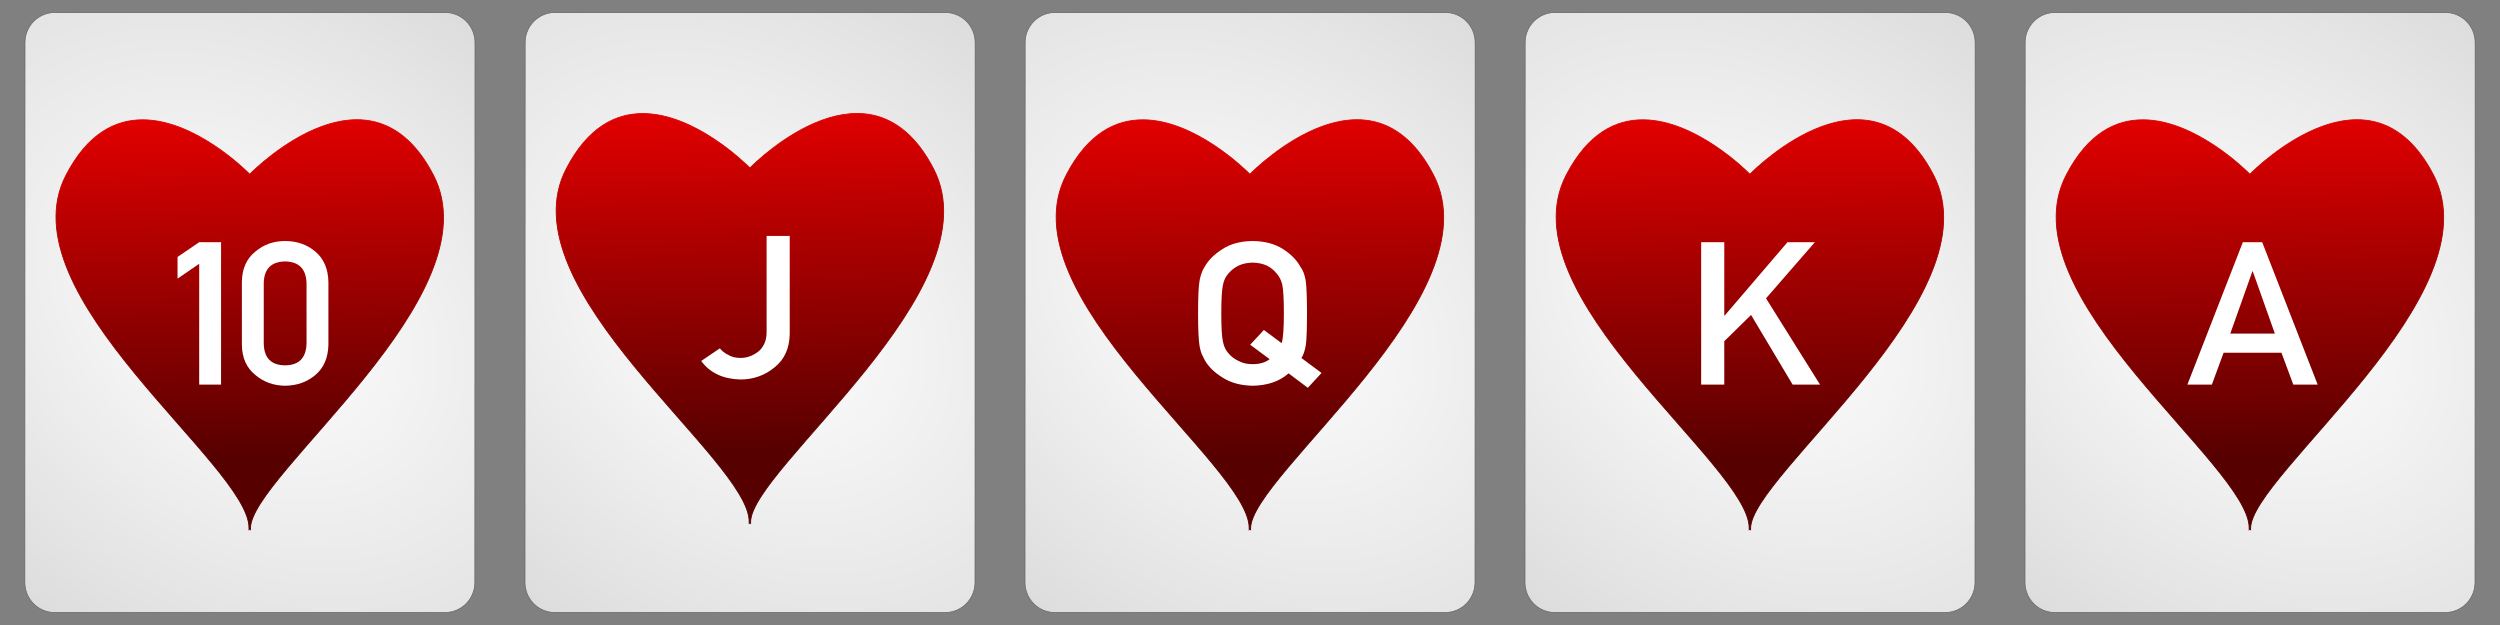 <?xml version="1.0" encoding="UTF-8" standalone="no"?><!DOCTYPE svg PUBLIC "-//W3C//DTD SVG 1.1//EN" "http://www.w3.org/Graphics/SVG/1.1/DTD/svg11.dtd"><svg width="100%" height="100%" viewBox="0 0 400 100" version="1.1" xmlns="http://www.w3.org/2000/svg" xmlns:xlink="http://www.w3.org/1999/xlink" xml:space="preserve" xmlns:serif="http://www.serif.com/" style="fill-rule:evenodd;clip-rule:evenodd;"><rect x="0" y="0" width="400" height="100" fill="#808080" stroke="none"/><g><path id="Card-background" d="M156.024,6.8c0.001,-2.649 -2.136,-4.8 -4.769,-4.8l-62.459,0c-2.633,0 -4.771,2.151 -4.772,4.8l-0.024,86.4c0,2.649 2.137,4.8 4.77,4.8l62.458,0c2.633,0 4.772,-2.151 4.772,-4.8l0.024,-86.4Z" style="fill:url(#_Radial1);stroke:#646464;stroke-width:0.11px;"/><path id="Hearts" d="M102.941,18.168c-4.403,-0.035 -8.869,2.155 -12.337,8.828c-9.984,19.208 29.495,46.574 29.261,56.529l0,0.22c0,0 0.096,-0.091 0.117,-0.11c0.021,0.019 0.117,0.11 0.117,0.11l0,-0.221c0,-8.501 39.244,-37.32 29.261,-56.529c-9.977,-19.194 -28.163,-1.342 -29.378,-0.116c-0.792,-0.799 -8.777,-8.646 -17.041,-8.711Z" style="fill:url(#_Linear2);stroke:url(#_Linear3);stroke-width:0.14px;"/><path d="M115.172,54.736l-2.98,2.015c1.395,1.917 3.51,2.906 6.345,2.969c2.054,-0.021 3.856,-0.672 5.408,-1.953c1.562,-1.25 2.366,-3.021 2.41,-5.313l0,-15.703l-3.699,0l0,15.36c0,0.77 -0.129,1.411 -0.385,1.921c-0.246,0.532 -0.586,0.959 -1.022,1.282c-0.893,0.656 -1.83,0.974 -2.812,0.953c-0.737,0 -1.379,-0.162 -1.925,-0.485c-0.547,-0.27 -0.994,-0.619 -1.34,-1.046Z" style="fill:none;"/><path d="M115.172,55.736l-2.98,2.015c1.395,1.917 3.51,2.906 6.345,2.969c2.054,-0.021 3.856,-0.672 5.408,-1.953c1.562,-1.25 2.366,-3.021 2.41,-5.313l0,-15.703l-3.699,0l0,15.36c0,0.77 -0.129,1.411 -0.385,1.921c-0.246,0.532 -0.586,0.959 -1.022,1.282c-0.893,0.656 -1.83,0.974 -2.812,0.953c-0.737,0 -1.379,-0.162 -1.925,-0.485c-0.547,-0.27 -0.994,-0.619 -1.34,-1.046Z" style="fill:#fff;fill-rule:nonzero;"/></g><g><path id="Card-background1" serif:id="Card-background" d="M236.024,6.8c0.001,-2.649 -2.136,-4.8 -4.769,-4.8l-62.459,0c-2.633,0 -4.771,2.151 -4.772,4.8l-0.024,86.4c0,2.649 2.137,4.8 4.77,4.8l62.458,0c2.633,0 4.772,-2.151 4.772,-4.8l0.024,-86.4Z" style="fill:url(#_Radial4);stroke:#646464;stroke-width:0.11px;"/><path id="Hearts1" serif:id="Hearts" d="M182.941,19.168c-4.403,-0.035 -8.869,2.155 -12.337,8.828c-9.984,19.208 29.495,46.574 29.261,56.529l0,0.22c0,0 0.096,-0.091 0.117,-0.11c0.021,0.019 0.117,0.11 0.117,0.11l0,-0.221c0,-8.501 39.244,-37.32 29.261,-56.529c-9.977,-19.194 -28.163,-1.342 -29.378,-0.116c-0.792,-0.799 -8.777,-8.646 -17.041,-8.711Z" style="fill:url(#_Linear5);stroke:url(#_Linear6);stroke-width:0.14px;"/><path d="M203.141,57.47c-0.681,0.531 -1.59,0.797 -2.729,0.797c-0.87,0 -1.618,-0.172 -2.243,-0.516c-0.636,-0.291 -1.15,-0.672 -1.54,-1.14c-0.48,-0.49 -0.798,-1.131 -0.954,-1.922c-0.179,-0.792 -0.268,-2.308 -0.268,-4.547c0,-2.24 0.089,-3.766 0.268,-4.578c0.156,-0.771 0.474,-1.401 0.954,-1.891c0.39,-0.469 0.904,-0.859 1.54,-1.172c0.625,-0.302 1.373,-0.463 2.243,-0.484c0.882,0.021 1.646,0.182 2.294,0.484c0.614,0.313 1.105,0.703 1.473,1.172c0.48,0.49 0.809,1.12 0.988,1.891c0.167,0.812 0.251,2.338 0.251,4.578c0,2.406 -0.117,3.995 -0.352,4.766l-2.846,-2.11l-2.193,2.359l3.114,2.313Zm3.03,2.266l3.081,2.312l2.193,-2.375l-3.215,-2.39c0.335,-0.521 0.575,-1.251 0.72,-2.188c0.112,-0.937 0.168,-2.589 0.168,-4.953c0,-2.646 -0.073,-4.417 -0.218,-5.313c-0.156,-0.895 -0.441,-1.619 -0.854,-2.171c-0.569,-1.053 -1.495,-1.99 -2.779,-2.813c-1.294,-0.833 -2.913,-1.26 -4.855,-1.281c-1.919,0.021 -3.521,0.448 -4.804,1.281c-1.306,0.823 -2.255,1.76 -2.846,2.813c-0.369,0.552 -0.642,1.276 -0.821,2.171c-0.167,0.896 -0.251,2.667 -0.251,5.313c0,2.604 0.084,4.364 0.251,5.281c0.09,0.49 0.201,0.896 0.335,1.219c0.145,0.312 0.307,0.641 0.486,0.984c0.591,1.052 1.54,1.979 2.846,2.782c1.283,0.833 2.885,1.27 4.804,1.312c2.4,-0.042 4.319,-0.703 5.759,-1.984Z" style="fill:none;"/><path d="M203.141,57.47c-0.681,0.531 -1.59,0.797 -2.729,0.797c-0.87,0 -1.618,-0.172 -2.243,-0.516c-0.636,-0.291 -1.15,-0.672 -1.54,-1.14c-0.48,-0.49 -0.798,-1.131 -0.954,-1.922c-0.179,-0.792 -0.268,-2.308 -0.268,-4.547c0,-2.24 0.089,-3.766 0.268,-4.578c0.156,-0.771 0.474,-1.401 0.954,-1.891c0.39,-0.469 0.904,-0.859 1.54,-1.172c0.625,-0.302 1.373,-0.463 2.243,-0.484c0.882,0.021 1.646,0.182 2.294,0.484c0.614,0.313 1.105,0.703 1.473,1.172c0.48,0.49 0.809,1.12 0.988,1.891c0.167,0.812 0.251,2.338 0.251,4.578c0,2.406 -0.117,3.995 -0.352,4.766l-2.846,-2.11l-2.193,2.359l3.114,2.313Zm3.03,2.266l3.081,2.312l2.193,-2.375l-3.215,-2.39c0.335,-0.521 0.575,-1.251 0.72,-2.188c0.112,-0.937 0.168,-2.589 0.168,-4.953c0,-2.646 -0.073,-4.417 -0.218,-5.313c-0.156,-0.895 -0.441,-1.619 -0.854,-2.171c-0.569,-1.053 -1.495,-1.99 -2.779,-2.813c-1.294,-0.833 -2.913,-1.26 -4.855,-1.281c-1.919,0.021 -3.521,0.448 -4.804,1.281c-1.306,0.823 -2.255,1.76 -2.846,2.813c-0.369,0.552 -0.642,1.276 -0.821,2.171c-0.167,0.896 -0.251,2.667 -0.251,5.313c0,2.604 0.084,4.364 0.251,5.281c0.09,0.49 0.201,0.896 0.335,1.219c0.145,0.312 0.307,0.641 0.486,0.984c0.591,1.052 1.54,1.979 2.846,2.782c1.283,0.833 2.885,1.27 4.804,1.312c2.4,-0.042 4.319,-0.703 5.759,-1.984Z" style="fill:#fff;fill-rule:nonzero;"/></g><g><path id="Card-background2" serif:id="Card-background" d="M316.024,6.8c0.001,-2.649 -2.136,-4.8 -4.769,-4.8l-62.459,0c-2.633,0 -4.771,2.151 -4.772,4.8l-0.024,86.4c0,2.649 2.137,4.8 4.77,4.8l62.458,0c2.633,0 4.772,-2.151 4.772,-4.8l0.024,-86.4Z" style="fill:url(#_Radial7);stroke:#646464;stroke-width:0.11px;"/><path id="Hearts2" serif:id="Hearts" d="M262.941,19.168c-4.403,-0.035 -8.869,2.155 -12.337,8.828c-9.984,19.208 29.495,46.574 29.261,56.529l0,0.22c0,0 0.096,-0.091 0.117,-0.11c0.021,0.019 0.117,0.11 0.117,0.11l0,-0.221c0,-8.501 39.244,-37.32 29.261,-56.529c-9.977,-19.194 -28.163,-1.342 -29.378,-0.116c-0.792,-0.799 -8.777,-8.646 -17.041,-8.711Z" style="fill:url(#_Linear8);stroke:url(#_Linear9);stroke-width:0.14px;"/><path d="M272.184,61.533l3.7,-0.001l0,-6.937l4.286,-4.203l6.646,11.14l4.386,0l-8.638,-13.796l7.818,-8.985l-4.387,0l-10.044,11.735l-0.067,0l0,-11.735l-3.7,0l0,22.781Z" style="fill:none;"/><path d="M272.184,61.533l3.7,-0.001l0,-6.937l4.286,-4.203l6.646,11.14l4.386,0l-8.638,-13.796l7.818,-8.985l-4.387,0l-10.044,11.735l-0.067,0l0,-11.735l-3.7,0l0,22.781Z" style="fill:#fff;fill-rule:nonzero;"/></g><g><path id="Card-background3" serif:id="Card-background" d="M396.024,6.8c0.001,-2.649 -2.136,-4.8 -4.769,-4.8l-62.459,0c-2.633,0 -4.771,2.151 -4.772,4.8l-0.024,86.4c0,2.649 2.137,4.8 4.77,4.8l62.458,0c2.633,0 4.772,-2.151 4.772,-4.8l0.024,-86.4Z" style="fill:url(#_Radial10);stroke:#646464;stroke-width:0.11px;"/><path id="Hearts3" serif:id="Hearts" d="M342.941,19.168c-4.403,-0.035 -8.869,2.155 -12.337,8.828c-9.984,19.208 29.495,46.574 29.261,56.529l0,0.22c0,0 0.096,-0.091 0.117,-0.11c0.021,0.019 0.117,0.11 0.117,0.11l0,-0.221c0,-8.501 39.244,-37.32 29.261,-56.529c-9.977,-19.194 -28.163,-1.342 -29.378,-0.116c-0.792,-0.799 -8.777,-8.646 -17.041,-8.711Z" style="fill:url(#_Linear11);stroke:url(#_Linear12);stroke-width:0.14px;"/><path d="M356.846,53.376l3.533,-9.953l0.067,0l3.532,9.953l-7.132,0Zm10.079,8.156l3.9,0l-8.873,-22.781l-3.097,0l-8.872,22.781l3.917,0l1.875,-5.093l9.258,0l1.892,5.093Z" style="fill:none;"/><path d="M356.846,53.376l3.533,-9.953l0.067,0l3.532,9.953l-7.132,0Zm10.079,8.156l3.9,0l-8.873,-22.781l-3.097,0l-8.872,22.781l3.917,0l1.875,-5.093l9.258,0l1.892,5.093Z" style="fill:#fff;fill-rule:nonzero;"/></g><g><path id="Card-background4" serif:id="Card-background" d="M75.999,6.8c0.001,-2.649 -2.136,-4.8 -4.769,-4.8l-62.459,0c-2.633,0 -4.771,2.151 -4.772,4.8l-0.024,86.4c-0.001,2.649 2.136,4.8 4.769,4.8l62.459,0c2.633,0 4.771,-2.151 4.772,-4.8l0.024,-86.4Z" style="fill:url(#_Radial13);stroke:#646464;stroke-width:0.11px;"/><path id="Hearts4" serif:id="Hearts" d="M22.916,19.168c-4.403,-0.035 -8.87,2.155 -12.338,8.828c-9.983,19.208 29.495,46.574 29.261,56.529l0,0.22c0,0 0.096,-0.091 0.117,-0.11c0.022,0.019 0.117,0.11 0.117,0.11l0,-0.221c0,-8.501 39.245,-37.32 29.261,-56.529c-9.977,-19.194 -28.163,-1.342 -29.378,-0.116c-0.791,-0.799 -8.777,-8.646 -17.041,-8.711Z" style="fill:url(#_Linear14);stroke:url(#_Linear15);stroke-width:0.14px;"/><path d="M31.871,42.204l0,19.328l3.499,0.001l0,-22.782l-3.499,0l-3.465,2.36l0,3.468l3.465,-2.375Z" style="fill:none;"/><path d="M49.047,54.97c-0.067,2.302 -1.211,3.464 -3.432,3.484c-2.232,-0.02 -3.37,-1.182 -3.415,-3.484l0,-9.656c0.045,-2.282 1.183,-3.443 3.415,-3.485c2.221,0.042 3.365,1.203 3.432,3.485l0,9.656Zm-10.346,0.187c0.023,2.094 0.743,3.709 2.16,4.844c1.328,1.125 2.913,1.698 4.754,1.719c1.898,-0.021 3.51,-0.594 4.839,-1.719c1.35,-1.135 2.048,-2.75 2.092,-4.844l0,-10.046c-0.044,-2.104 -0.742,-3.724 -2.092,-4.86c-1.329,-1.125 -2.941,-1.687 -4.839,-1.687c-1.841,0 -3.426,0.562 -4.754,1.687c-1.417,1.136 -2.137,2.756 -2.16,4.86l0,10.046Z" style="fill:none;"/><path d="M31.871,42.204l0,19.328l3.499,0.001l0,-22.782l-3.499,0l-3.465,2.36l0,3.468l3.465,-2.375Z" style="fill:#fff;fill-rule:nonzero;"/><path d="M49.047,54.97c-0.067,2.302 -1.211,3.464 -3.432,3.484c-2.232,-0.02 -3.37,-1.182 -3.415,-3.484l0,-9.656c0.045,-2.282 1.183,-3.443 3.415,-3.485c2.221,0.042 3.365,1.203 3.432,3.485l0,9.656Zm-10.346,0.187c0.023,2.094 0.743,3.709 2.16,4.844c1.328,1.125 2.913,1.698 4.754,1.719c1.898,-0.021 3.51,-0.594 4.839,-1.719c1.35,-1.135 2.048,-2.75 2.092,-4.844l0,-10.046c-0.044,-2.104 -0.742,-3.724 -2.092,-4.86c-1.329,-1.125 -2.941,-1.687 -4.839,-1.687c-1.841,0 -3.426,0.562 -4.754,1.687c-1.417,1.136 -2.137,2.756 -2.16,4.86l0,10.046Z" style="fill:#fff;fill-rule:nonzero;"/></g><defs><radialGradient id="_Radial1" cx="0" cy="0" r="1" gradientUnits="userSpaceOnUse" gradientTransform="matrix(63.432,48.668,-35.683,47.758,120.012,50)"><stop offset="0" style="stop-color:#fff;stop-opacity:1"/><stop offset="1" style="stop-color:#dcdcdc;stop-opacity:1"/></radialGradient><linearGradient id="_Linear2" x1="0" y1="0" x2="1" y2="0" gradientUnits="userSpaceOnUse" gradientTransform="matrix(1.475,53.912,-53.912,1.475,120.099,18.483)"><stop offset="0" style="stop-color:#e00000;stop-opacity:1"/><stop offset="1" style="stop-color:#560000;stop-opacity:1"/></linearGradient><linearGradient id="_Linear3" x1="0" y1="0" x2="1" y2="0" gradientUnits="userSpaceOnUse" gradientTransform="matrix(1.475,53.912,-53.912,1.475,120.099,18.483)"><stop offset="0" style="stop-color:#e00000;stop-opacity:1"/><stop offset="1" style="stop-color:#560000;stop-opacity:1"/></linearGradient><radialGradient id="_Radial4" cx="0" cy="0" r="1" gradientUnits="userSpaceOnUse" gradientTransform="matrix(63.432,48.668,-35.683,47.758,200.012,50)"><stop offset="0" style="stop-color:#fff;stop-opacity:1"/><stop offset="1" style="stop-color:#dcdcdc;stop-opacity:1"/></radialGradient><linearGradient id="_Linear5" x1="0" y1="0" x2="1" y2="0" gradientUnits="userSpaceOnUse" gradientTransform="matrix(1.475,53.912,-53.912,1.475,200.099,19.483)"><stop offset="0" style="stop-color:#e00000;stop-opacity:1"/><stop offset="1" style="stop-color:#560000;stop-opacity:1"/></linearGradient><linearGradient id="_Linear6" x1="0" y1="0" x2="1" y2="0" gradientUnits="userSpaceOnUse" gradientTransform="matrix(1.475,53.912,-53.912,1.475,200.099,19.483)"><stop offset="0" style="stop-color:#e00000;stop-opacity:1"/><stop offset="1" style="stop-color:#560000;stop-opacity:1"/></linearGradient><radialGradient id="_Radial7" cx="0" cy="0" r="1" gradientUnits="userSpaceOnUse" gradientTransform="matrix(63.432,48.668,-35.683,47.758,280.012,50)"><stop offset="0" style="stop-color:#fff;stop-opacity:1"/><stop offset="1" style="stop-color:#dcdcdc;stop-opacity:1"/></radialGradient><linearGradient id="_Linear8" x1="0" y1="0" x2="1" y2="0" gradientUnits="userSpaceOnUse" gradientTransform="matrix(1.475,53.912,-53.912,1.475,280.099,19.483)"><stop offset="0" style="stop-color:#e00000;stop-opacity:1"/><stop offset="1" style="stop-color:#560000;stop-opacity:1"/></linearGradient><linearGradient id="_Linear9" x1="0" y1="0" x2="1" y2="0" gradientUnits="userSpaceOnUse" gradientTransform="matrix(1.475,53.912,-53.912,1.475,280.099,19.483)"><stop offset="0" style="stop-color:#e00000;stop-opacity:1"/><stop offset="1" style="stop-color:#560000;stop-opacity:1"/></linearGradient><radialGradient id="_Radial10" cx="0" cy="0" r="1" gradientUnits="userSpaceOnUse" gradientTransform="matrix(63.432,48.668,-35.683,47.758,360.012,50)"><stop offset="0" style="stop-color:#fff;stop-opacity:1"/><stop offset="1" style="stop-color:#dcdcdc;stop-opacity:1"/></radialGradient><linearGradient id="_Linear11" x1="0" y1="0" x2="1" y2="0" gradientUnits="userSpaceOnUse" gradientTransform="matrix(1.475,53.912,-53.912,1.475,360.099,19.483)"><stop offset="0" style="stop-color:#e00000;stop-opacity:1"/><stop offset="1" style="stop-color:#560000;stop-opacity:1"/></linearGradient><linearGradient id="_Linear12" x1="0" y1="0" x2="1" y2="0" gradientUnits="userSpaceOnUse" gradientTransform="matrix(1.475,53.912,-53.912,1.475,360.099,19.483)"><stop offset="0" style="stop-color:#e00000;stop-opacity:1"/><stop offset="1" style="stop-color:#560000;stop-opacity:1"/></linearGradient><radialGradient id="_Radial13" cx="0" cy="0" r="1" gradientUnits="userSpaceOnUse" gradientTransform="matrix(63.432,48.668,-35.683,47.758,39.987,50)"><stop offset="0" style="stop-color:#fff;stop-opacity:1"/><stop offset="1" style="stop-color:#dcdcdc;stop-opacity:1"/></radialGradient><linearGradient id="_Linear14" x1="0" y1="0" x2="1" y2="0" gradientUnits="userSpaceOnUse" gradientTransform="matrix(1.475,53.912,-53.912,1.475,40.073,19.483)"><stop offset="0" style="stop-color:#e00000;stop-opacity:1"/><stop offset="1" style="stop-color:#560000;stop-opacity:1"/></linearGradient><linearGradient id="_Linear15" x1="0" y1="0" x2="1" y2="0" gradientUnits="userSpaceOnUse" gradientTransform="matrix(1.475,53.912,-53.912,1.475,40.073,19.483)"><stop offset="0" style="stop-color:#e00000;stop-opacity:1"/><stop offset="1" style="stop-color:#560000;stop-opacity:1"/></linearGradient></defs></svg>